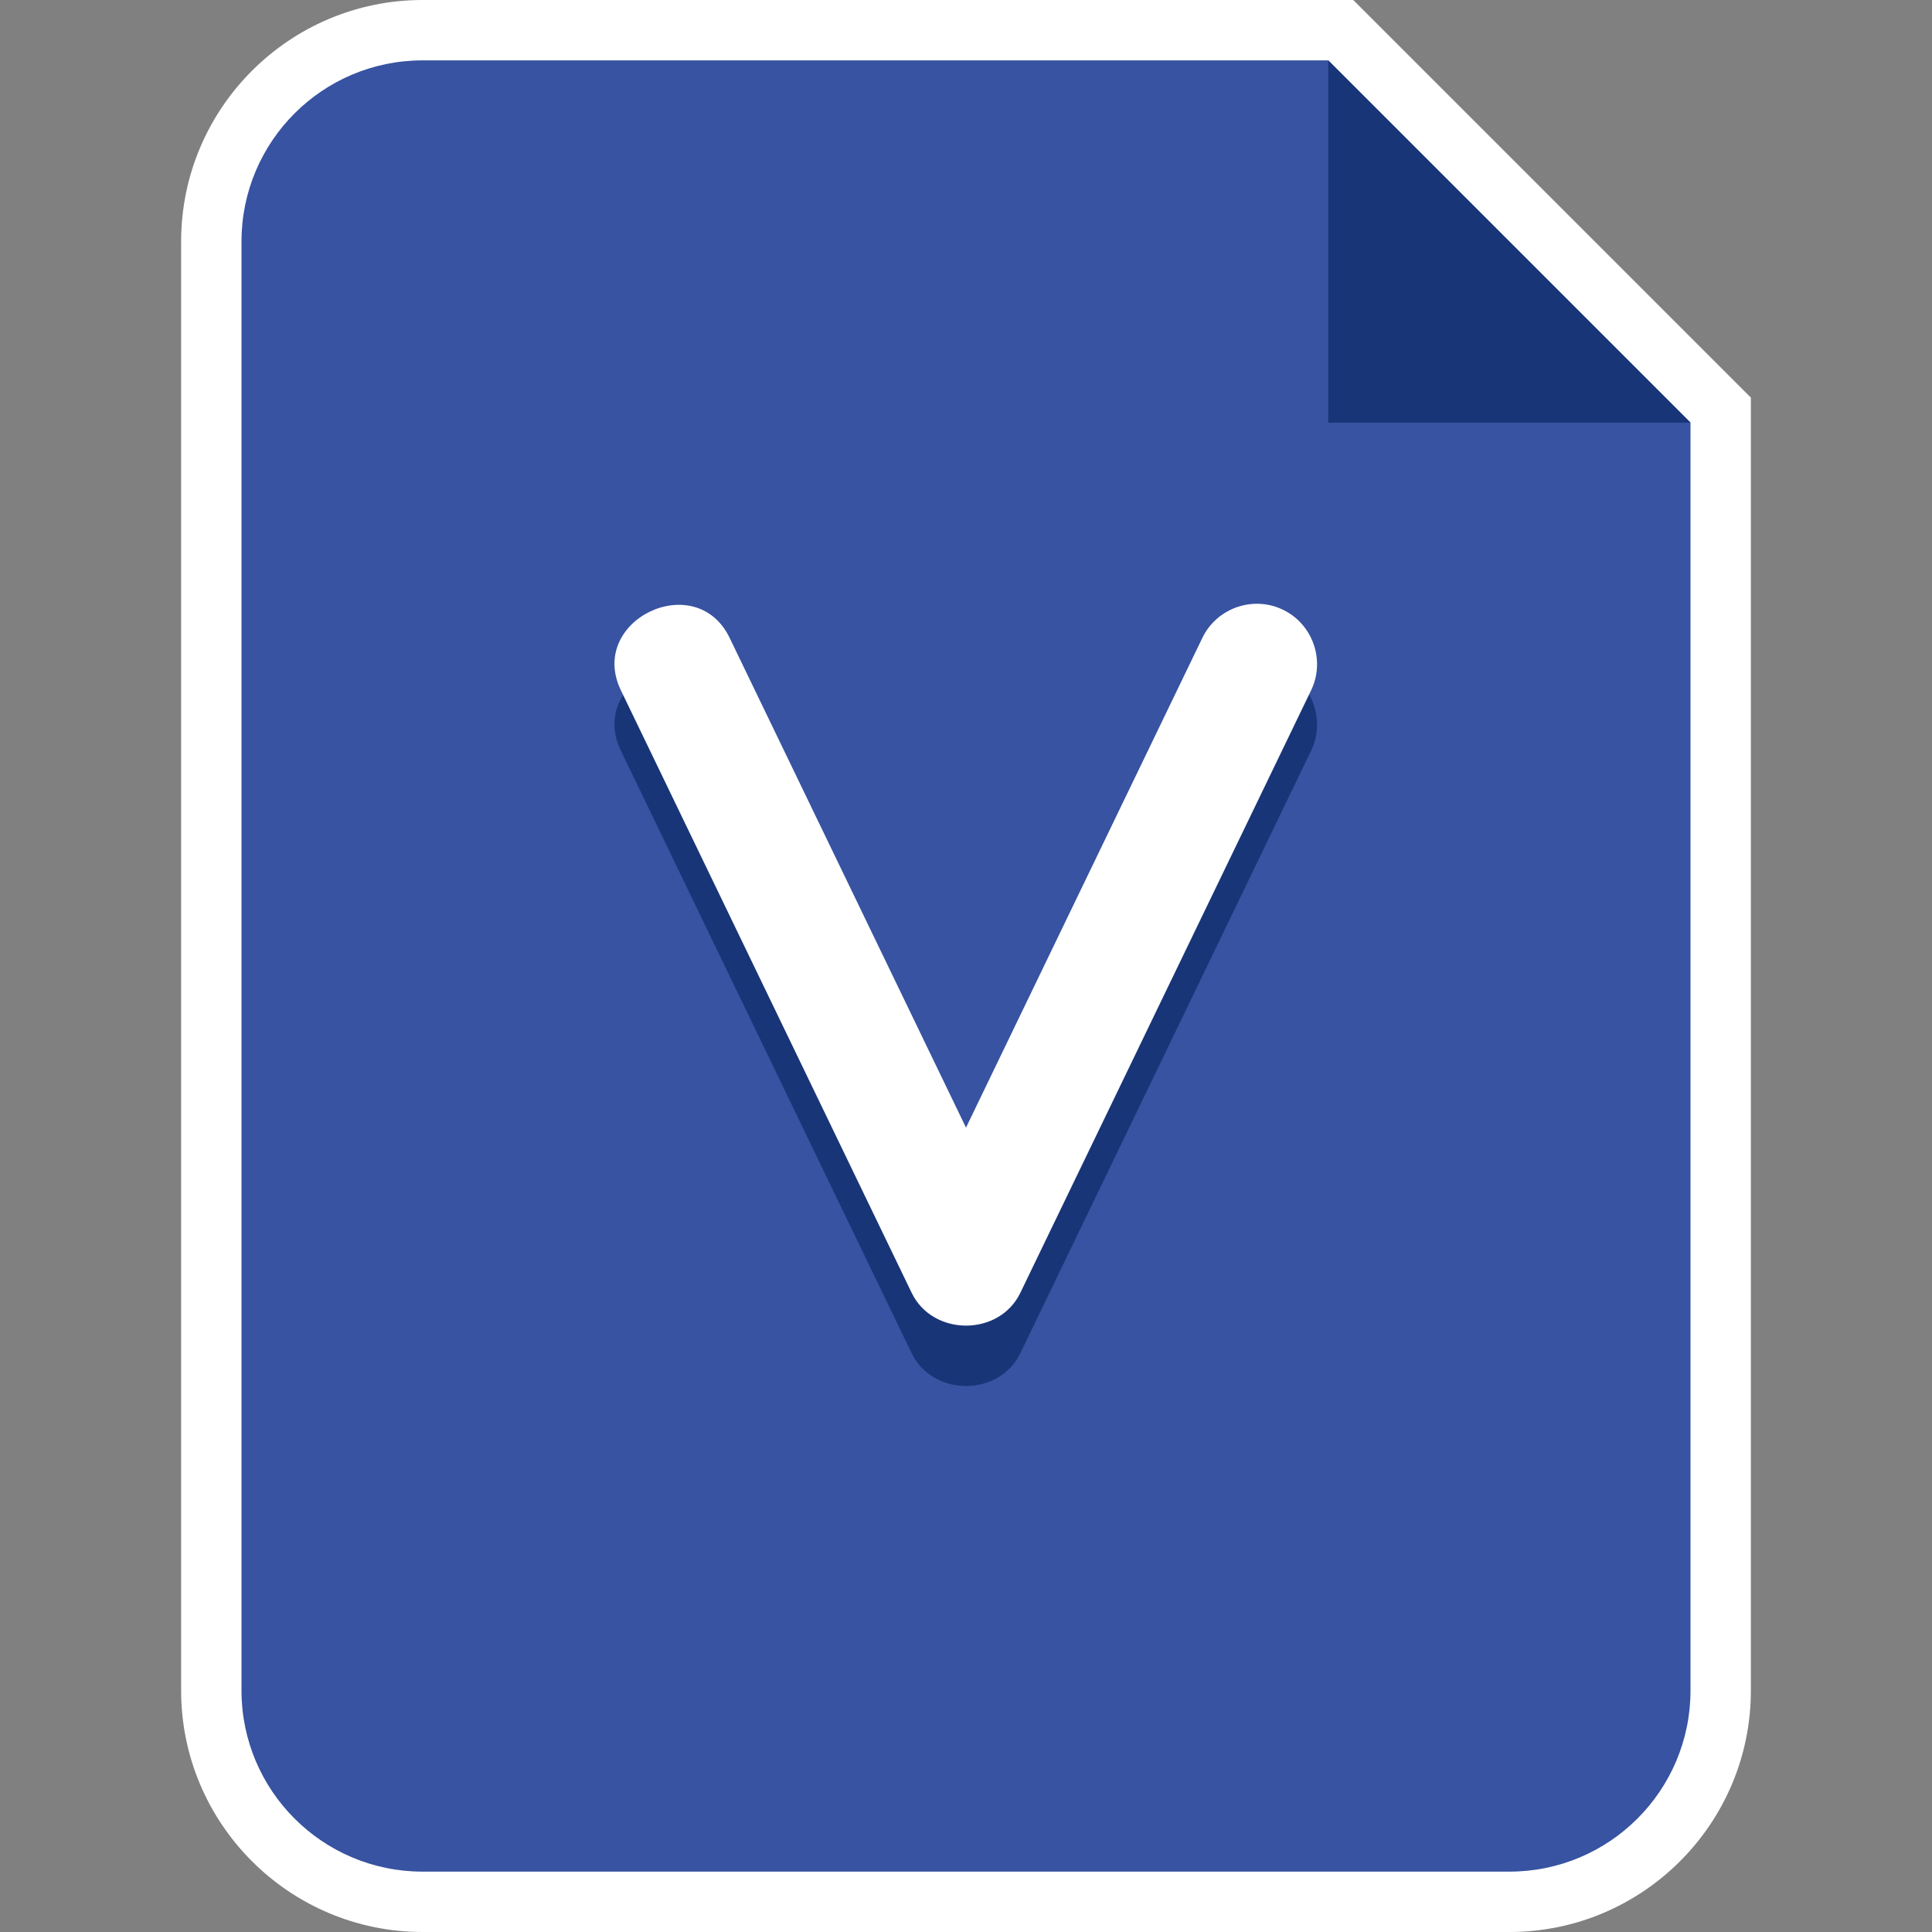 <?xml version="1.0" encoding="utf-8"?>
<!-- Generator: Adobe Illustrator 18.1.0, SVG Export Plug-In . SVG Version: 6.00 Build 0)  -->
<!DOCTYPE svg PUBLIC "-//W3C//DTD SVG 1.1//EN" "http://www.w3.org/Graphics/SVG/1.1/DTD/svg11.dtd">
<svg version="1.1" id="Layer_1" xmlns="http://www.w3.org/2000/svg" xmlns:xlink="http://www.w3.org/1999/xlink" x="0px" y="0px"
	 viewBox="0 0 32 32" enable-background="new 0 0 32 32" xml:space="preserve">
<rect x="0" y="0" width="32" height="32" fill="#808080" stroke="none"/>
<g id="Ppt">
</g>
<g id="Small_Folder">
</g>
<g>
	<g>
		<g>
			<path fill="#3753A1" d="M7,31.5c-1.93,0-3.5-1.57-3.5-3.5V4c0-1.93,1.57-3.5,3.5-3.5h15.207L28.5,6.793V28
				c0,1.93-1.57,3.5-3.5,3.5H7z"/>
			<path fill="#FFFFFF" d="M22,1l6,6v21c0,1.657-1.343,3-3,3H7c-1.657,0-3-1.343-3-3V4c0-1.657,1.343-3,3-3H22 M22.414,0H22H7
				C4.794,0,3,1.794,3,4v24c0,2.206,1.794,4,4,4h18c2.206,0,4-1.794,4-4V7V6.586l-0.293-0.293l-6-6L22.414,0L22.414,0z"/>
		</g>
	</g>
	<polygon fill-rule="evenodd" clip-rule="evenodd" fill="#183577" points="22,1 22,7 28,7 	"/>
	<path fill="#183577" d="M21.25,11.099c-0.495-0.239-1.096-0.029-1.335,0.466L16,19.677l-3.915-8.112
		c-0.559-1.158-2.361-0.291-1.801,0.869l4.816,9.979c0.35,0.724,1.451,0.725,1.8,0l4.816-9.979
		C21.955,11.939,21.745,11.338,21.25,11.099C20.755,10.86,21.745,11.338,21.25,11.099z"/>
	<path fill="#FFFFFF" d="M21.25,10.099c-0.495-0.239-1.096-0.029-1.335,0.466L16,18.677l-3.915-8.112
		c-0.559-1.158-2.361-0.291-1.801,0.869l4.816,9.979c0.35,0.724,1.451,0.725,1.8,0l4.816-9.979
		C21.955,10.939,21.745,10.338,21.25,10.099C20.755,9.86,21.745,10.338,21.25,10.099z"/>
</g>
<g id="fave_icon_-_selected">
</g>
</svg>
